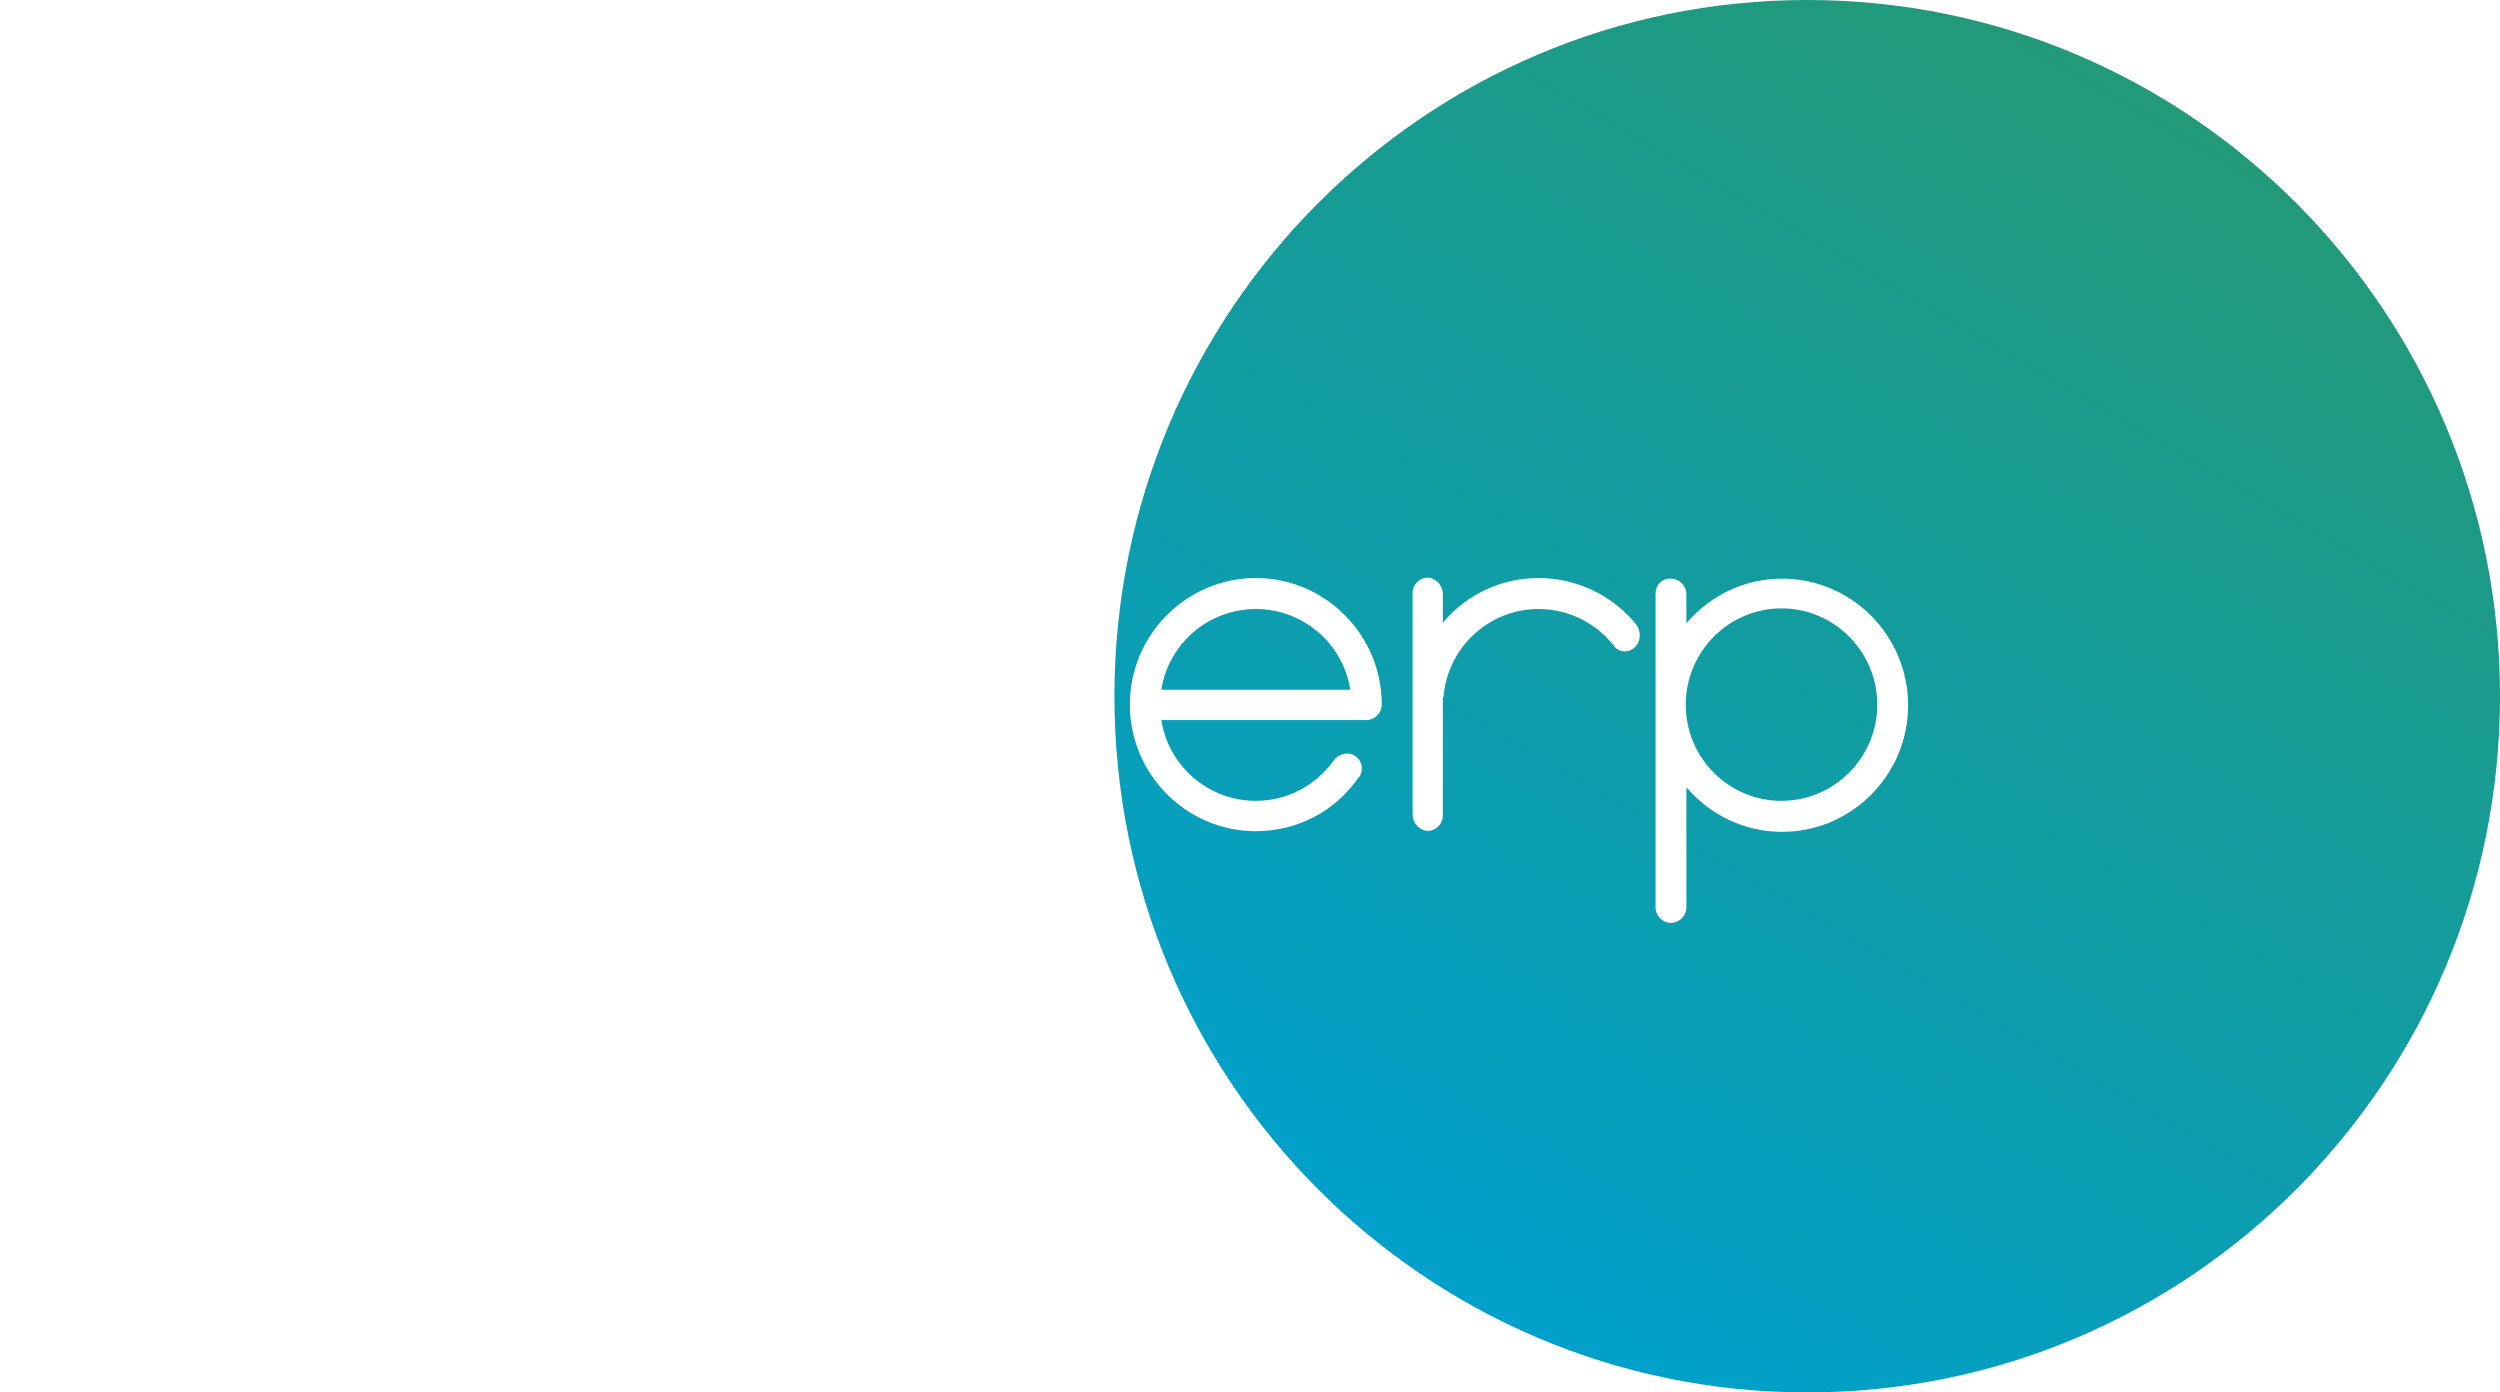 <svg width="158" height="88" viewBox="0 0 158 88" fill="none" xmlns="http://www.w3.org/2000/svg">
<path d="M114.216 88C138.397 88 158 68.3 158 44C158 19.7 138.397 0 114.216 0C90.035 0 70.432 19.7 70.432 44C70.432 68.3 90.035 88 114.216 88Z" fill="url(#paint0_linear_48_31)"/>
<g filter="url(#filter0_d_48_31)">
<path d="M19.947 36.531C19.419 36.531 18.972 36.98 18.972 37.51V39.347C17.51 37.633 15.357 36.531 12.92 36.531C8.574 36.531 5 40.123 5 44.531C5 48.939 8.574 52.531 12.961 52.531C15.398 52.531 17.55 51.429 19.012 49.714V51.551C19.012 52.082 19.459 52.531 19.987 52.531C20.515 52.531 20.962 52.082 20.962 51.551V37.51C20.921 36.98 20.475 36.531 19.947 36.531ZM12.961 50.612C9.63 50.612 6.909 47.878 6.909 44.531C6.909 41.184 9.63 38.449 12.961 38.449C16.291 38.449 19.012 41.184 19.012 44.531C19.012 47.878 16.291 50.612 12.961 50.612Z" fill="white"/>
<path d="M44.885 36.531C40.498 36.531 36.924 40.123 36.924 44.531C36.924 48.939 40.498 52.531 44.885 52.531C47.565 52.531 49.921 51.225 51.343 49.184C51.383 49.143 51.383 49.102 51.424 49.102C51.546 48.939 51.586 48.735 51.586 48.49C51.546 47.959 51.058 47.551 50.53 47.633C50.206 47.674 49.921 47.878 49.759 48.123C48.662 49.633 46.875 50.612 44.885 50.612C41.879 50.612 39.361 48.408 38.914 45.51H51.871C52.399 45.51 52.846 45.061 52.846 44.531C52.846 40.123 49.271 36.531 44.885 36.531ZM38.914 43.592C39.361 40.694 41.879 38.49 44.885 38.49C47.89 38.49 50.408 40.694 50.855 43.592H38.914Z" fill="white"/>
<path d="M36.64 40.898C37.005 40.531 37.046 39.919 36.721 39.469C35.259 37.674 33.025 36.531 30.547 36.531C28.151 36.531 25.998 37.592 24.536 39.306H24.496V37.592C24.496 37.102 24.171 36.694 23.724 36.572C23.115 36.449 22.587 36.939 22.587 37.51V51.51C22.587 52 22.912 52.408 23.358 52.531C23.968 52.653 24.496 52.163 24.496 51.592V49.592V45.551V44.082C24.739 40.939 27.339 38.49 30.507 38.49C32.456 38.49 34.203 39.429 35.299 40.857C35.624 41.266 36.234 41.266 36.64 40.898Z" fill="white"/>
<path d="M67.792 45.51C67.345 48.408 64.827 50.612 61.822 50.612C59.831 50.612 58.044 49.633 56.948 48.123C56.785 47.796 56.42 47.592 56.014 47.633C55.648 47.674 55.323 47.919 55.201 48.286C55.079 48.572 55.16 48.898 55.282 49.102C55.323 49.143 55.323 49.184 55.364 49.184C56.826 51.225 59.181 52.531 61.822 52.531C65.883 52.531 69.254 49.469 69.742 45.51C69.742 45.347 69.782 45.225 69.782 45.061V45.021C69.782 44.857 69.782 44.694 69.782 44.531C69.782 44.531 69.782 44.531 69.782 44.49C69.782 43.959 69.335 43.551 68.808 43.551H55.851C56.298 40.653 58.816 38.449 61.822 38.449C63.812 38.449 65.599 39.429 66.695 40.939C66.858 41.266 67.224 41.469 67.63 41.429C67.995 41.388 68.32 41.143 68.442 40.776C68.564 40.49 68.483 40.163 68.361 39.959C68.32 39.919 68.32 39.878 68.279 39.878C66.817 37.837 64.462 36.531 61.822 36.531C57.76 36.531 54.389 39.592 53.901 43.551C53.901 43.714 53.861 43.837 53.861 44V44.041C53.861 44.204 53.861 44.367 53.861 44.531C53.861 45.061 54.308 45.469 54.836 45.469L67.792 45.51Z" fill="white"/>
</g>
<path d="M79.368 36.531C74.981 36.531 71.407 40.123 71.407 44.531C71.407 48.939 74.981 52.531 79.368 52.531C82.048 52.531 84.404 51.225 85.826 49.184C85.866 49.143 85.866 49.102 85.907 49.102C86.029 48.939 86.069 48.735 86.069 48.49C86.029 47.959 85.541 47.551 85.013 47.633C84.688 47.674 84.404 47.878 84.242 48.123C83.145 49.633 81.358 50.612 79.368 50.612C76.362 50.612 73.844 48.408 73.397 45.51H86.354C86.882 45.51 87.328 45.061 87.328 44.531C87.328 40.123 83.754 36.531 79.368 36.531ZM73.397 43.592C73.844 40.694 76.362 38.49 79.368 38.49C82.373 38.49 84.891 40.694 85.338 43.592H73.397Z" fill="white"/>
<path d="M103.331 40.898C103.697 40.531 103.737 39.918 103.412 39.469C101.95 37.673 99.716 36.531 97.239 36.531C94.842 36.531 92.69 37.592 91.228 39.306H91.187V37.551C91.187 37.061 90.862 36.653 90.415 36.531C89.806 36.408 89.278 36.898 89.278 37.469V51.469C89.278 51.959 89.603 52.367 90.05 52.49C90.659 52.612 91.187 52.123 91.187 51.551V49.551V45.51V44.082H91.228C91.471 40.939 94.071 38.49 97.239 38.49C99.188 38.49 100.935 39.429 102.031 40.857C102.356 41.265 102.966 41.265 103.331 40.898Z" fill="white"/>
<path d="M104.631 37.51V57.347C104.631 57.878 105.078 58.327 105.606 58.327C106.134 58.327 106.58 57.878 106.58 57.347V49.755C108.042 51.469 110.195 52.571 112.632 52.571C117.019 52.571 120.593 48.98 120.593 44.571C120.593 40.163 117.019 36.571 112.632 36.571C110.195 36.571 108.042 37.673 106.58 39.388V37.551C106.58 37.02 106.134 36.571 105.606 36.571C105.037 36.531 104.631 36.98 104.631 37.51ZM106.54 44.531C106.54 41.184 109.261 38.449 112.591 38.449C115.922 38.449 118.643 41.184 118.643 44.531C118.643 47.878 115.922 50.612 112.591 50.612C109.261 50.612 106.54 47.918 106.54 44.531Z" fill="white"/>
<defs>
<filter id="filter0_d_48_31" x="0" y="33.531" width="74.782" height="26.019" filterUnits="userSpaceOnUse" color-interpolation-filters="sRGB">
<feFlood flood-opacity="0" result="BackgroundImageFix"/>
<feColorMatrix in="SourceAlpha" type="matrix" values="0 0 0 0 0 0 0 0 0 0 0 0 0 0 0 0 0 0 127 0" result="hardAlpha"/>
<feOffset dy="2"/>
<feGaussianBlur stdDeviation="2.5"/>
<feComposite in2="hardAlpha" operator="out"/>
<feColorMatrix type="matrix" values="0 0 0 0 0.13 0 0 0 0 0.292 0 0 0 0 0.272 0 0 0 0.59 0"/>
<feBlend mode="normal" in2="BackgroundImageFix" result="effect1_dropShadow_48_31"/>
<feBlend mode="normal" in="SourceGraphic" in2="effect1_dropShadow_48_31" result="shape"/>
</filter>
<linearGradient id="paint0_linear_48_31" x1="136.097" y1="5.888" x2="91.988" y2="81.912" gradientUnits="userSpaceOnUse">
<stop stop-color="#229978"/>
<stop offset="1" stop-color="#00A0CC"/>
</linearGradient>
</defs>
</svg>
